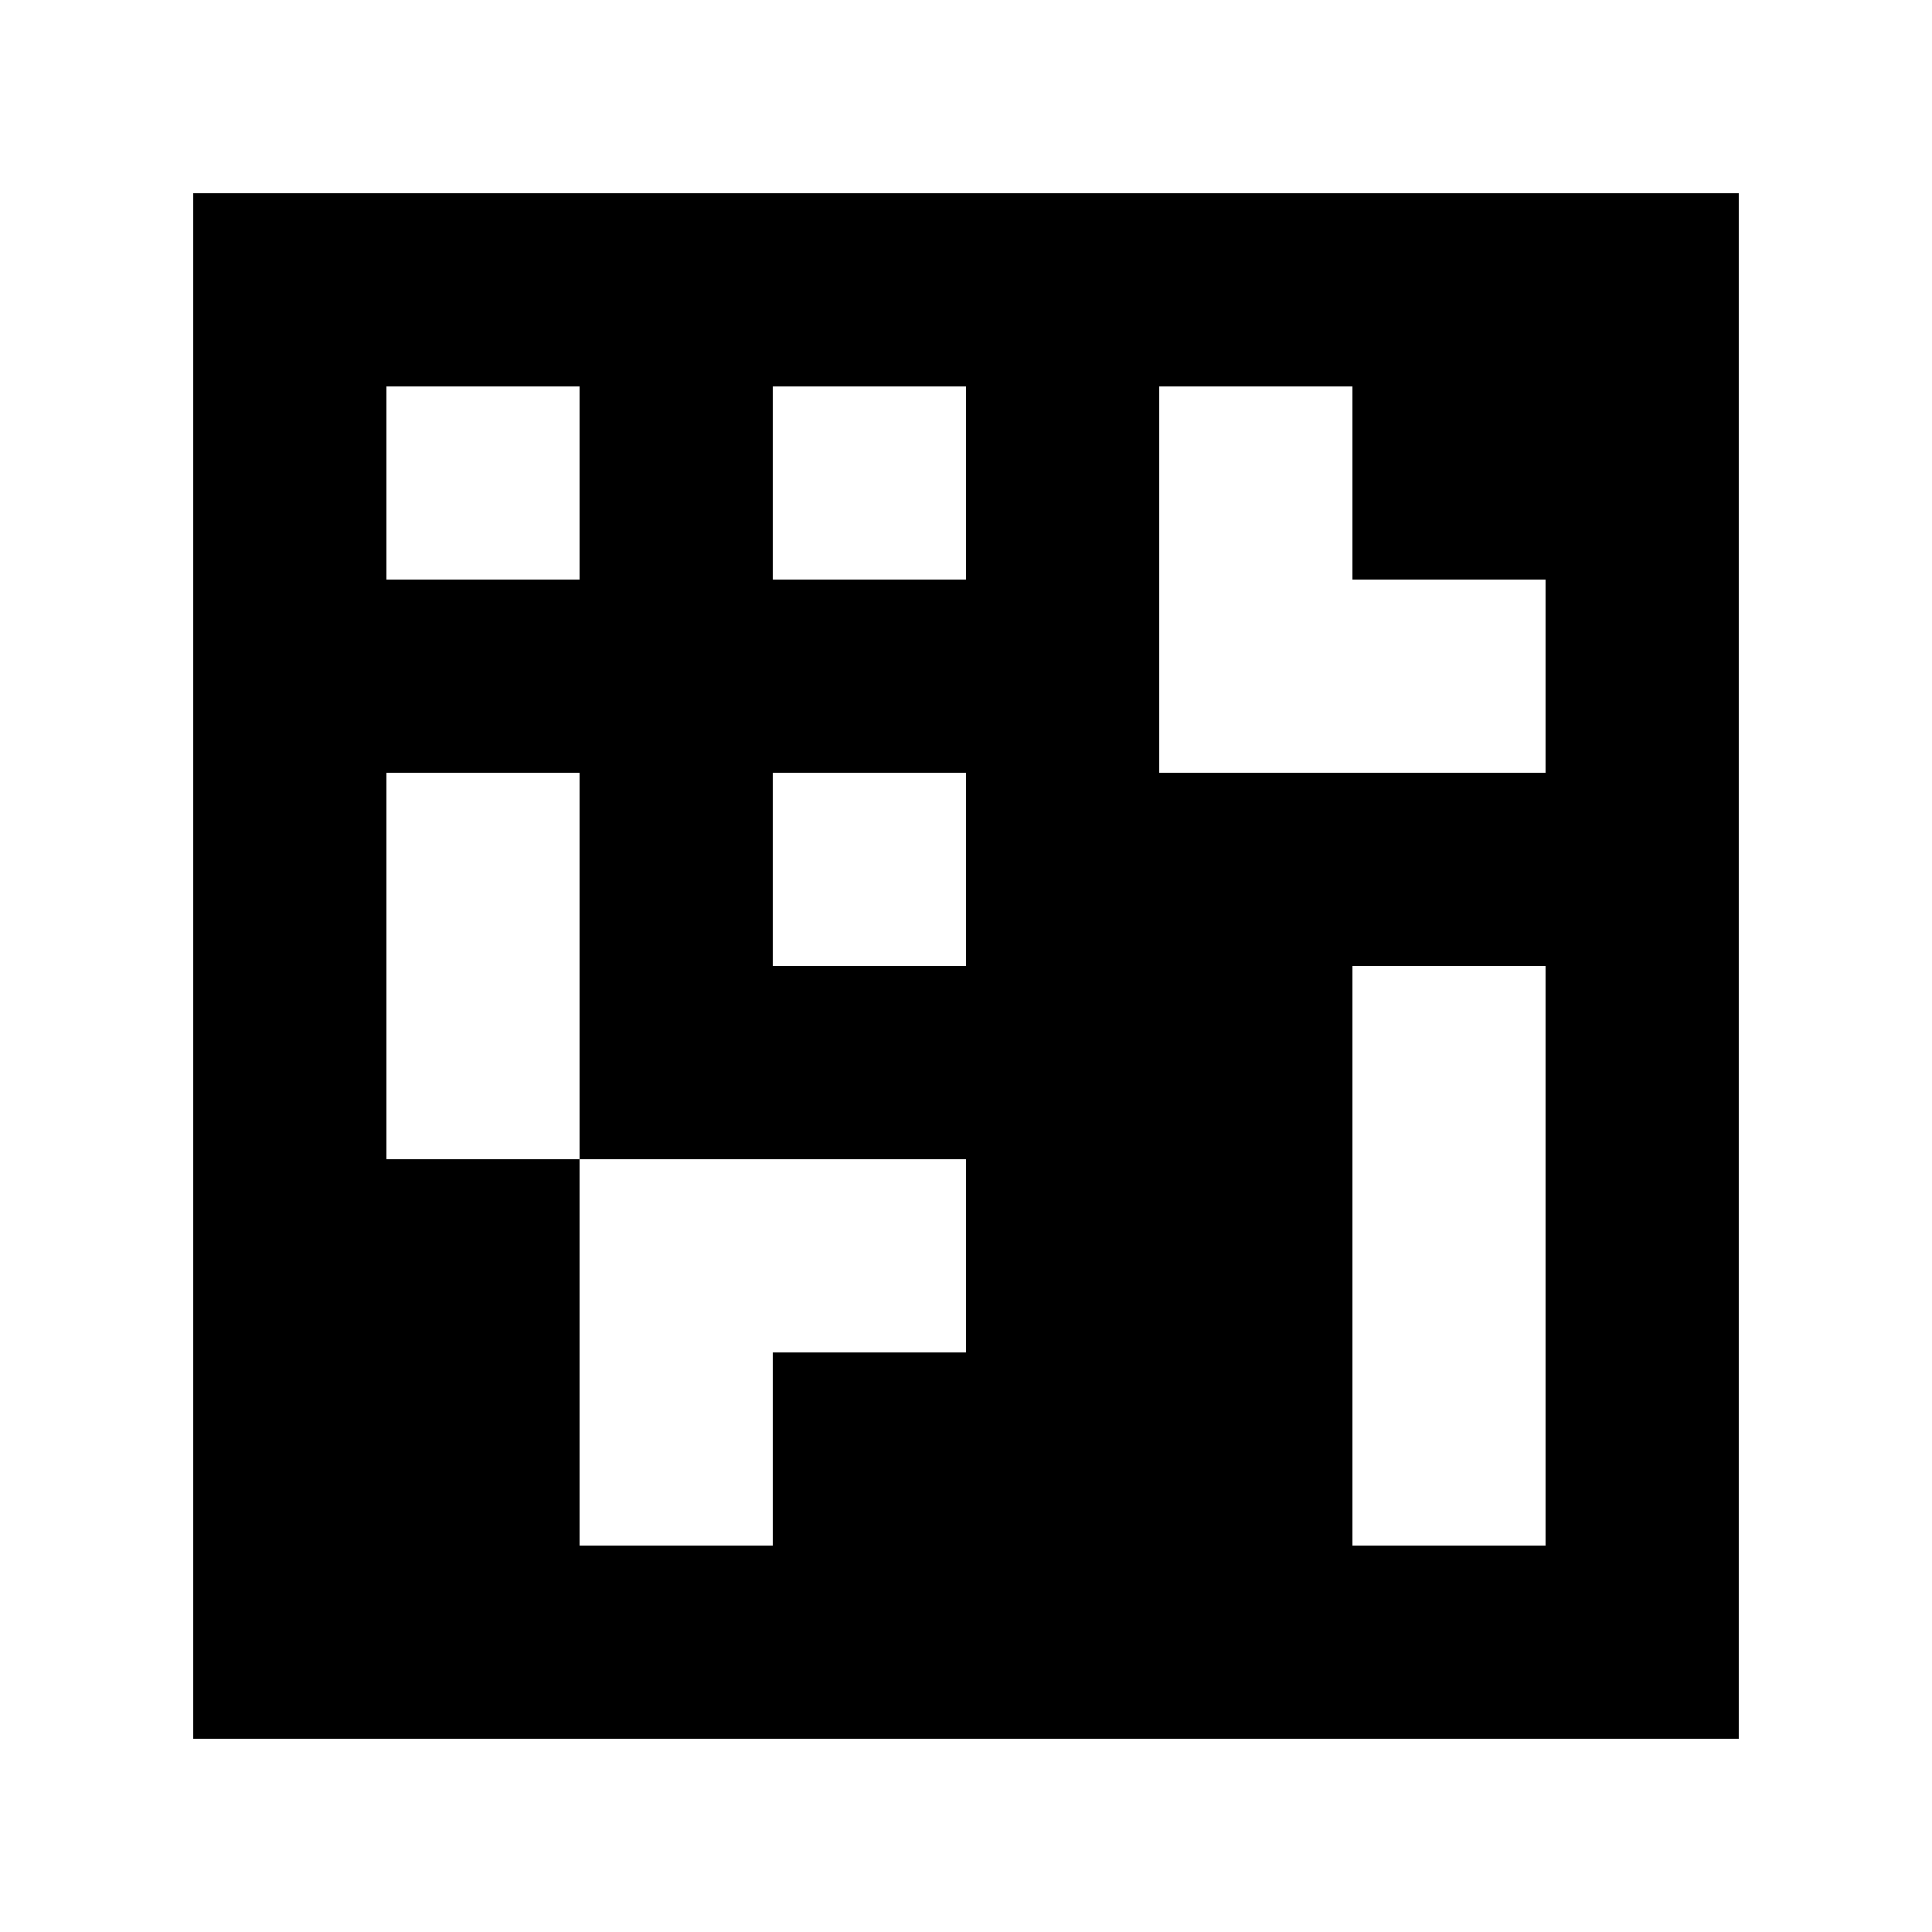 <?xml version="1.0" standalone="yes"?>
<svg xmlns="http://www.w3.org/2000/svg" width="100" height="100">
<path style="fill:#ffffff; stroke:none;" d="M0 0L0 100L100 100L100 0L0 0z"/>
<path style="fill:#000000; stroke:none;" d="M10 10L10 90L90 90L90 10L10 10z"/>
<path style="fill:#ffffff; stroke:none;" d="M20 20L20 30L30 30L30 20L20 20M40 20L40 30L50 30L50 20L40 20M60 20L60 40L80 40L80 30L70 30L70 20L60 20M20 40L20 60L30 60L30 80L40 80L40 70L50 70L50 60L30 60L30 40L20 40M40 40L40 50L50 50L50 40L40 40M70 50L70 80L80 80L80 50L70 50z"/>
</svg>
